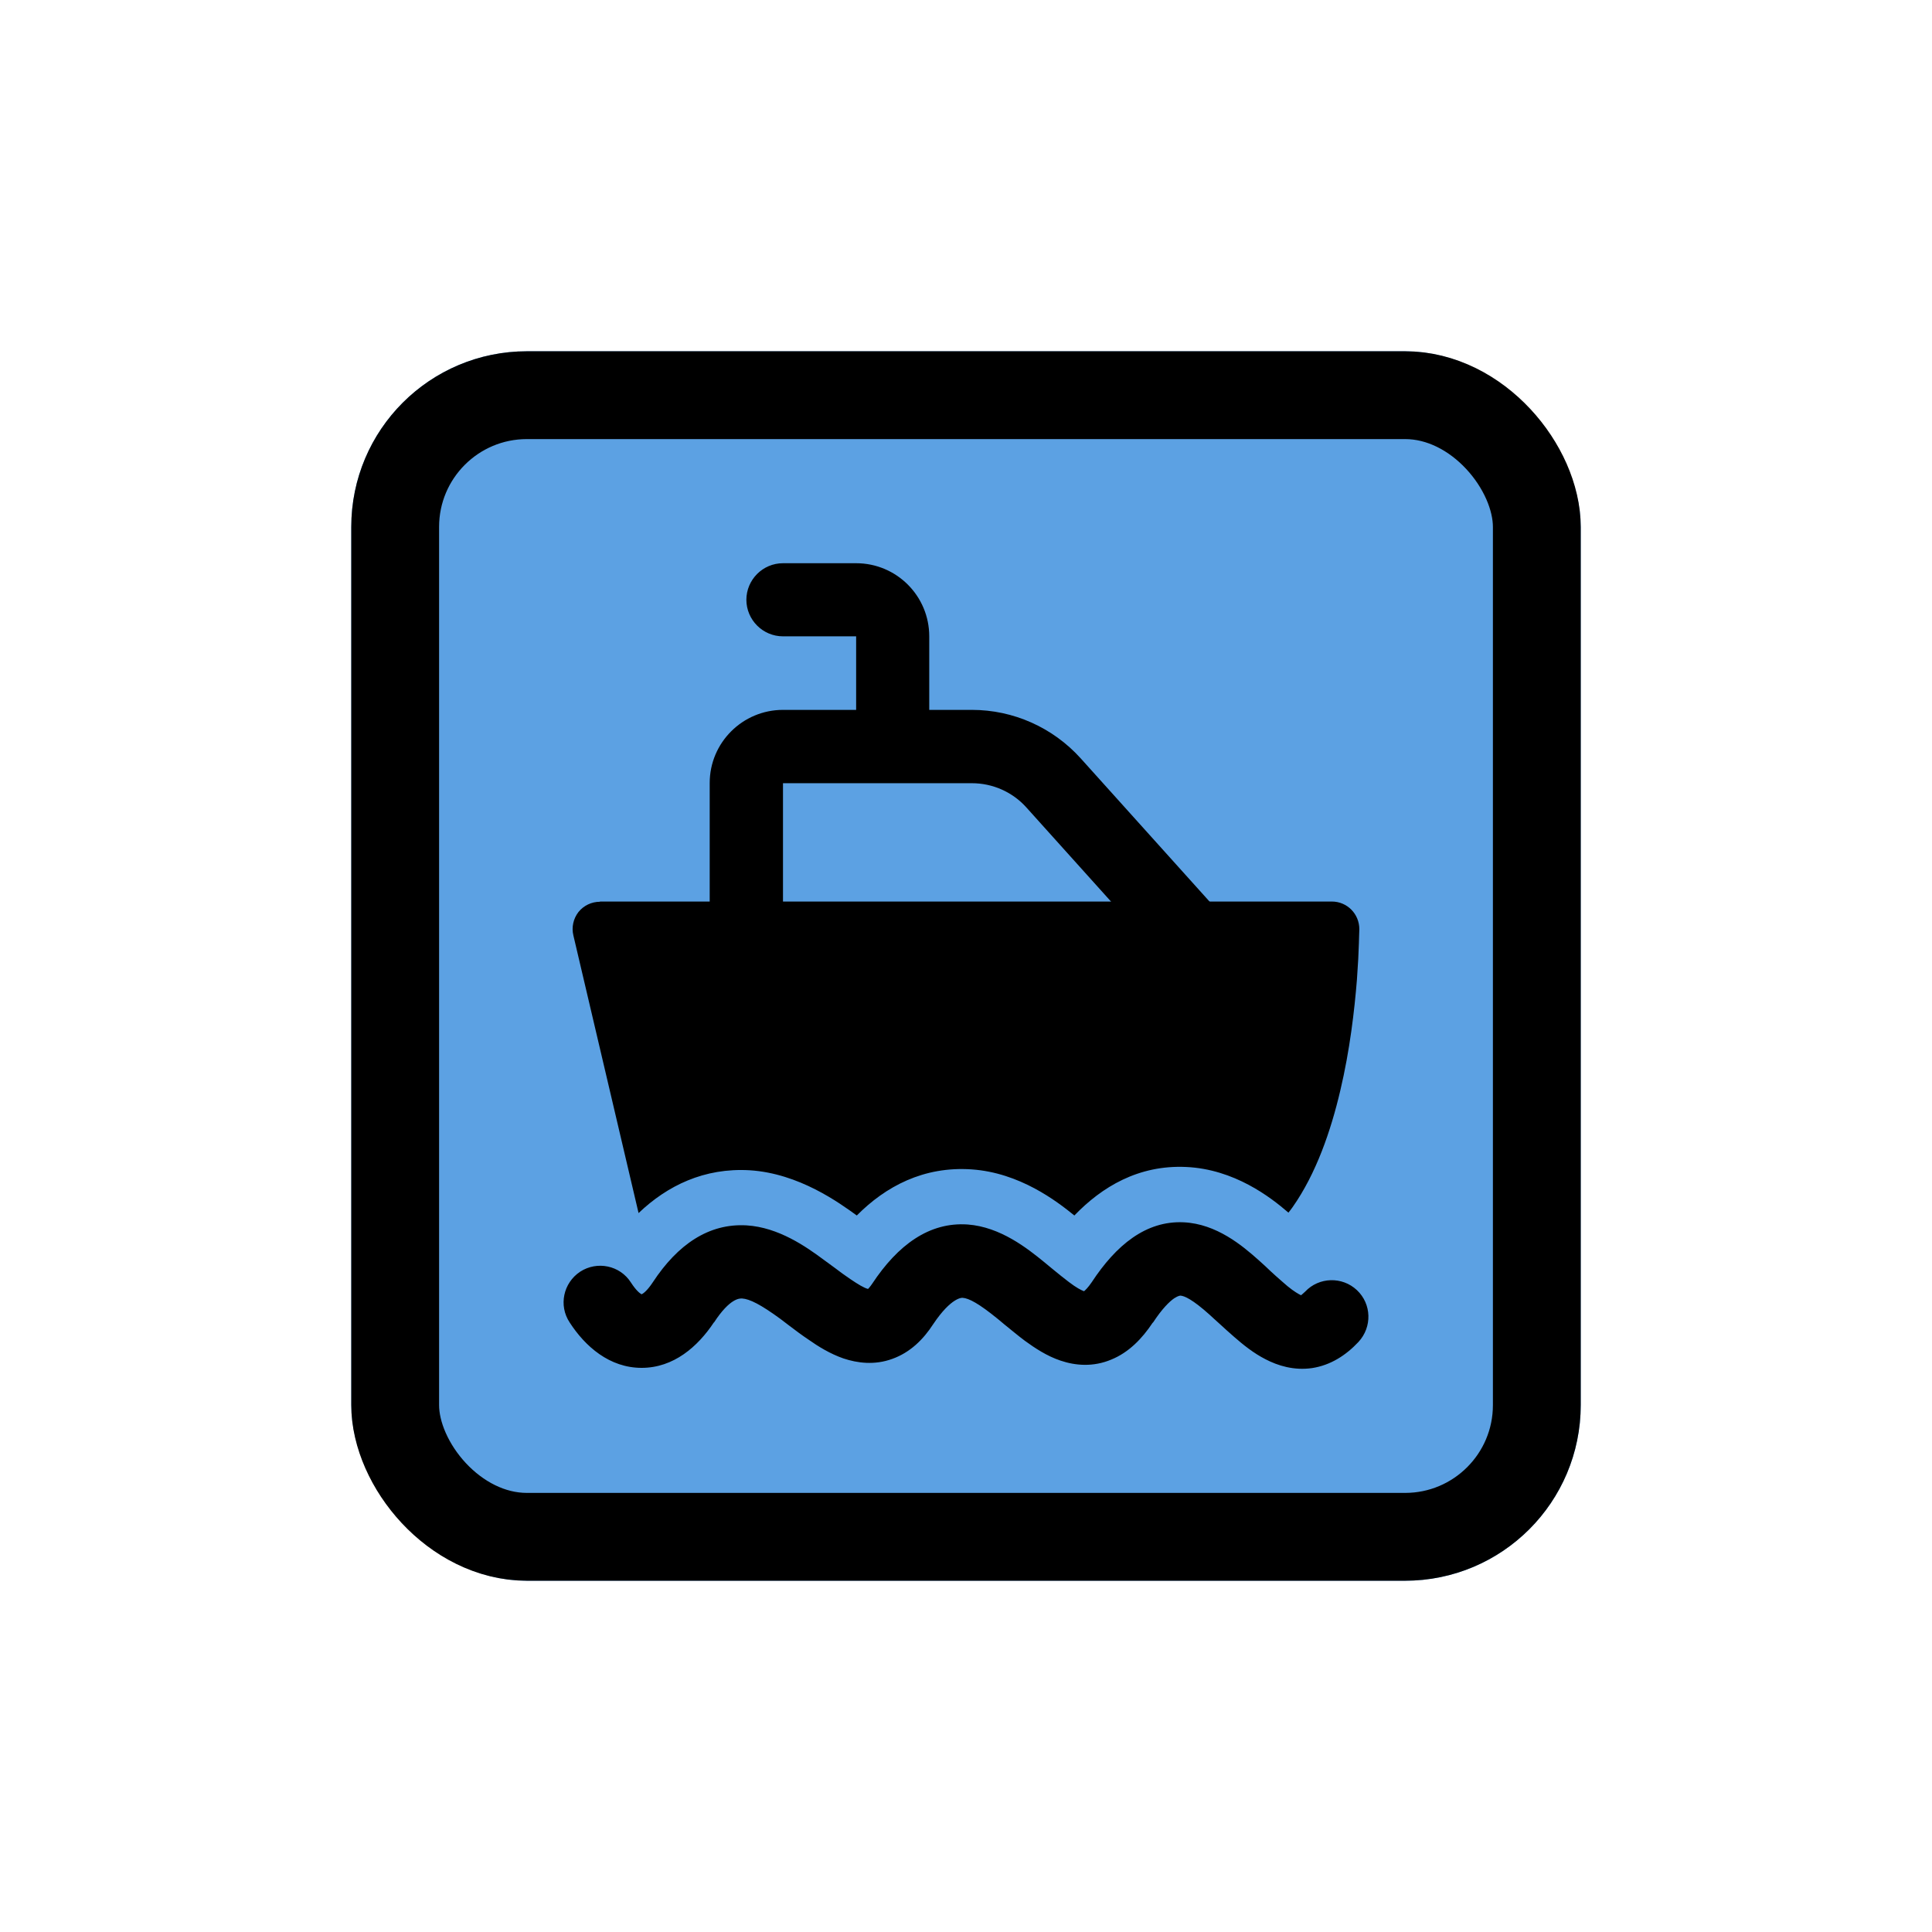 <svg width="44" height="44" viewBox="0 0 44 44" fill="none" xmlns="http://www.w3.org/2000/svg">
<g filter="url(#filter0_d_8318_8970)">
<g clip-path="url(#clip0_8318_8970)">
<rect x="8" y="6" width="28" height="28" rx="4" fill="#5CA1E3"/>
<g clip-path="url(#clip1_8318_8970)">
<path d="M29.637 27.492C29.637 27.492 29.683 27.457 29.723 27.417C30.038 27.082 30.568 27.067 30.903 27.382C31.238 27.697 31.253 28.222 30.938 28.562C30.652 28.867 30.303 29.092 29.883 29.157C29.468 29.217 29.102 29.102 28.823 28.957C28.547 28.817 28.308 28.622 28.113 28.452C28.013 28.367 27.883 28.247 27.762 28.137C27.677 28.062 27.603 27.992 27.548 27.942C27.158 27.592 26.973 27.512 26.883 27.507C26.883 27.507 26.833 27.507 26.743 27.567C26.633 27.642 26.468 27.802 26.258 28.122H26.253C26.008 28.492 25.703 28.802 25.312 28.962C24.898 29.137 24.493 29.102 24.153 28.987C23.838 28.882 23.563 28.697 23.343 28.537C23.188 28.422 23.023 28.282 22.873 28.162C22.823 28.117 22.768 28.077 22.723 28.037C22.293 27.687 22.068 27.567 21.923 27.557H21.918C21.918 27.557 21.672 27.532 21.253 28.157C21.027 28.507 20.727 28.802 20.323 28.947C19.913 29.097 19.523 29.042 19.207 28.937C18.907 28.832 18.637 28.667 18.418 28.512C18.267 28.412 18.108 28.292 17.963 28.182C17.898 28.132 17.832 28.082 17.773 28.037C17.328 27.712 17.073 27.582 16.898 27.572C16.848 27.572 16.628 27.557 16.262 28.117H16.258C15.893 28.667 15.343 29.152 14.613 29.152C13.883 29.152 13.328 28.667 12.973 28.117C12.718 27.732 12.828 27.217 13.213 26.962C13.598 26.712 14.118 26.817 14.368 27.207C14.488 27.392 14.573 27.457 14.613 27.477C14.653 27.457 14.743 27.392 14.868 27.202C15.433 26.342 16.142 25.857 17.003 25.907C17.733 25.952 18.358 26.392 18.762 26.692C18.852 26.757 18.933 26.817 19.008 26.872C19.133 26.967 19.248 27.052 19.368 27.132C19.553 27.257 19.673 27.327 19.758 27.352H19.773C19.773 27.352 19.823 27.297 19.863 27.237C20.448 26.352 21.163 25.827 22.038 25.887C22.783 25.942 23.398 26.432 23.773 26.737C23.848 26.797 23.913 26.852 23.973 26.902C24.108 27.012 24.223 27.107 24.343 27.197C24.513 27.327 24.622 27.382 24.688 27.407C24.718 27.382 24.778 27.327 24.863 27.202C25.418 26.357 26.098 25.797 26.957 25.837C27.707 25.872 28.297 26.372 28.657 26.692C28.773 26.797 28.858 26.872 28.933 26.947C29.018 27.027 29.098 27.097 29.207 27.192C29.372 27.342 29.498 27.427 29.588 27.477C29.613 27.487 29.628 27.497 29.637 27.502V27.492Z" fill="black"/>
<path fill-rule="evenodd" clip-rule="evenodd" d="M16.163 15.832C16.163 14.912 16.913 14.167 17.832 14.167H22.133C23.078 14.167 23.977 14.567 24.613 15.272L27.618 18.612C27.923 18.952 27.898 19.482 27.552 19.787C27.212 20.097 26.687 20.067 26.377 19.727L23.373 16.387C23.058 16.037 22.608 15.837 22.133 15.837H17.832V19.172C17.832 19.632 17.458 20.007 16.998 20.007C16.538 20.007 16.163 19.632 16.163 19.172V15.832Z" fill="black"/>
<path fill-rule="evenodd" clip-rule="evenodd" d="M16.998 11.662C16.998 11.202 17.372 10.827 17.832 10.827H19.498C20.418 10.827 21.163 11.572 21.163 12.492V14.992C21.163 15.452 20.793 15.827 20.332 15.827C19.872 15.827 19.498 15.452 19.498 14.992V12.492H17.832C17.372 12.492 16.998 12.117 16.998 11.657V11.662Z" fill="black"/>
<path d="M13.663 18.537C13.473 18.537 13.293 18.622 13.173 18.772C13.058 18.922 13.013 19.117 13.058 19.302L14.543 25.627C15.198 25.002 16.038 24.592 17.073 24.652C18.198 24.722 19.118 25.397 19.513 25.682C20.168 25.022 21.033 24.557 22.128 24.632C23.223 24.707 24.068 25.357 24.468 25.682C25.093 25.032 25.928 24.527 27.013 24.577C28.108 24.627 28.933 25.262 29.343 25.617C29.378 25.577 29.408 25.532 29.438 25.492C29.973 24.732 30.308 23.757 30.523 22.842C30.743 21.917 30.848 20.997 30.903 20.312C30.928 19.967 30.943 19.682 30.948 19.482C30.953 19.382 30.953 19.222 30.958 19.162C30.958 18.812 30.678 18.532 30.333 18.532H13.663V18.537Z" fill="black"/>
</g>
</g>
<rect x="9" y="7" width="26" height="26" rx="3" stroke="black" stroke-width="2"/>
</g>
<defs>
<filter id="filter0_d_8318_8970" x="0" y="0" width="44" height="44" filterUnits="userSpaceOnUse" color-interpolation-filters="sRGB">
<feFlood flood-opacity="0" result="BackgroundImageFix"/>
<feColorMatrix in="SourceAlpha" type="matrix" values="0 0 0 0 0 0 0 0 0 0 0 0 0 0 0 0 0 0 127 0" result="hardAlpha"/>
<feOffset dy="2"/>
<feGaussianBlur stdDeviation="4"/>
<feColorMatrix type="matrix" values="0 0 0 0 0 0 0 0 0 0 0 0 0 0 0 0 0 0 0.16 0"/>
<feBlend mode="normal" in2="BackgroundImageFix" result="effect1_dropShadow_8318_8970"/>
<feBlend mode="normal" in="SourceGraphic" in2="effect1_dropShadow_8318_8970" result="shape"/>
</filter>
<clipPath id="clip0_8318_8970">
<rect x="8" y="6" width="28" height="28" rx="4" fill="white"/>
</clipPath>
<clipPath id="clip1_8318_8970">
<rect width="20" height="20" fill="white" transform="translate(12 10)"/>
</clipPath>
</defs>
</svg>

